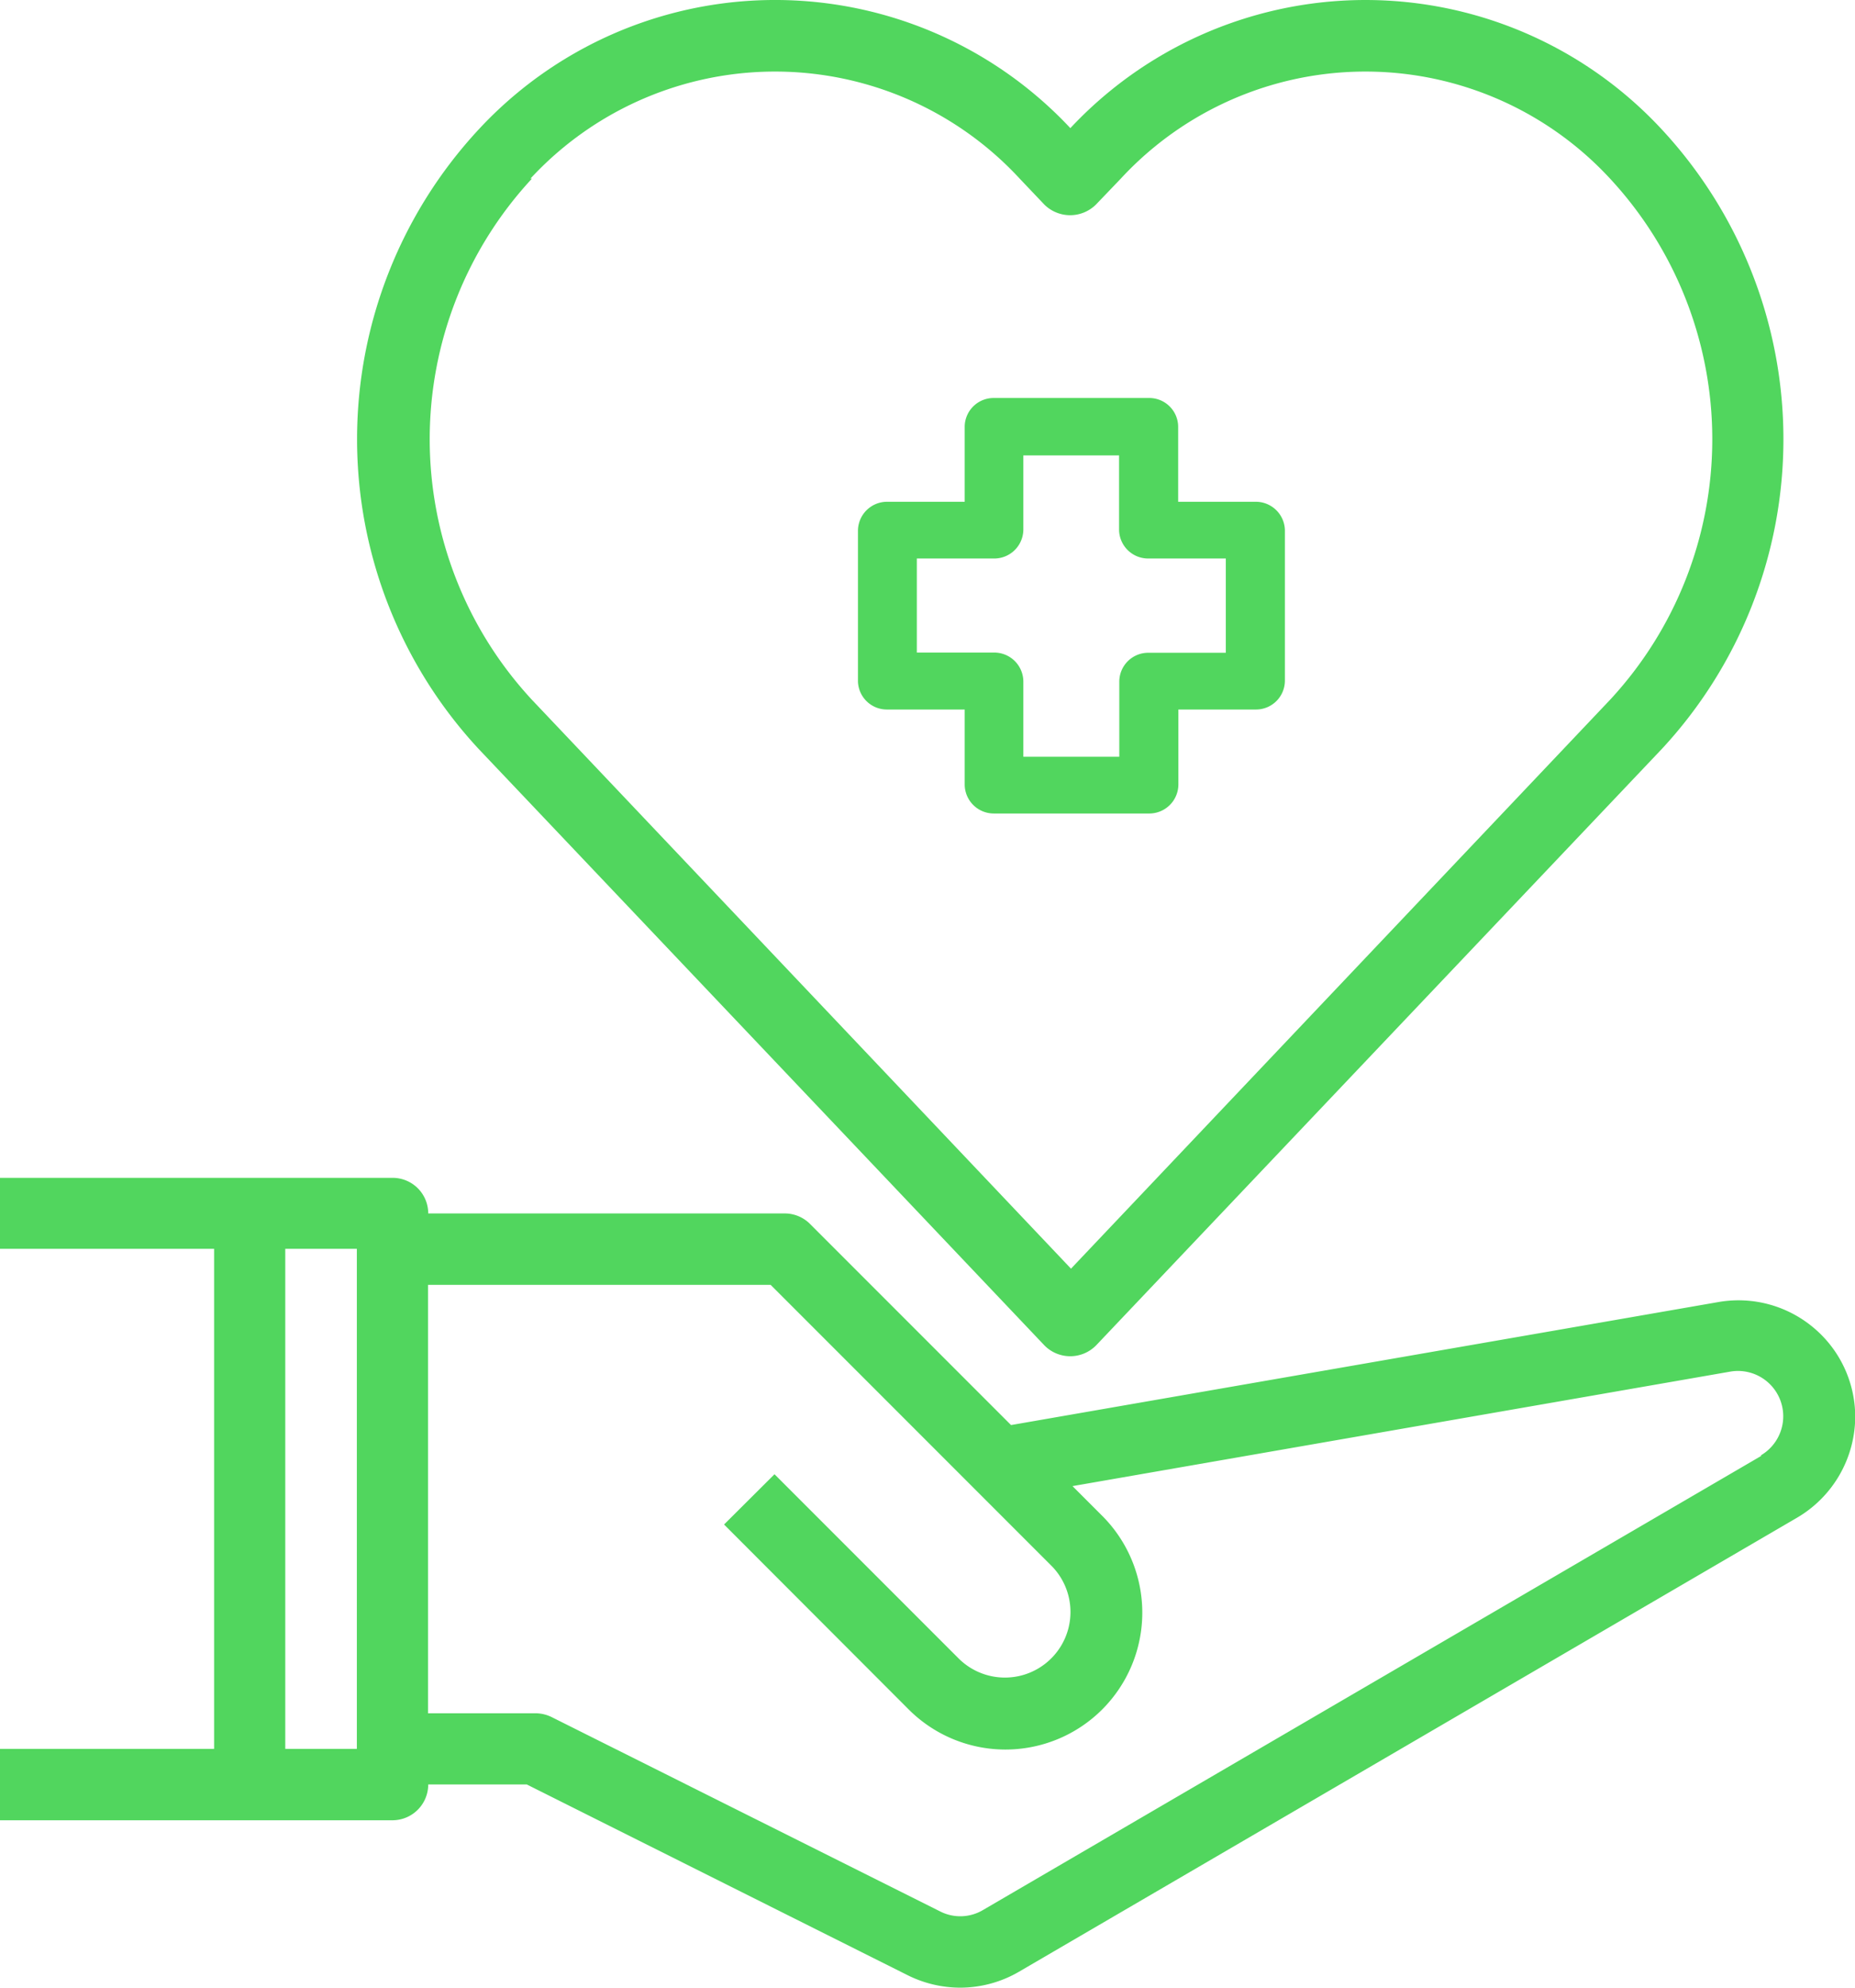 <svg id="Layer_1" data-name="Layer 1" xmlns="http://www.w3.org/2000/svg" viewBox="0 0 86.03 92.14"><defs><style>.cls-1{fill:#51d65e;}</style></defs><path class="cls-1" d="M86.36,61.65A5.41,5.41,0,0,0,82,60.46L49.15,66.17l-9.32-9.32a1.66,1.66,0,0,0-1.17-.49H22.12a1.65,1.65,0,0,0-1.66-1.65H2.26V58h9.93V81.18H2.26v3.31h18.2a1.66,1.66,0,0,0,1.66-1.66h4.57l17.68,8.85a5.48,5.48,0,0,0,2.43.57,5.43,5.43,0,0,0,2.72-.74L85.61,70.46a5.45,5.45,0,0,0,2.69-4.67,5.39,5.39,0,0,0-1.94-4.14ZM18.81,81.18H15.49V58h3.32ZM83.94,67.6,47.85,88.65a2.06,2.06,0,0,1-2,.06l-18-9a1.72,1.72,0,0,0-.74-.18h-5V59.67H38l13,13A3,3,0,1,1,46.73,77l-8.55-8.55-2.34,2.33,8.55,8.56a6.33,6.33,0,1,0,9-8.95L52,69l30.52-5.31a2.1,2.1,0,0,1,1.41,3.88Zm0,0" transform="translate(-2.26 -0.11)"/><path class="cls-1" d="M42.39,35.4" transform="translate(-2.26 -0.11)"/><path class="cls-1" d="M50.69,62.47a1.68,1.68,0,0,0,2.41,0L79.33,34.83a21.1,21.1,0,0,0,0-28.72A18.74,18.74,0,0,0,51.9,6.05a18.75,18.75,0,0,0-27.44.06,21.1,21.1,0,0,0,0,28.72ZM26.86,8.39a15.45,15.45,0,0,1,22.69,0l1.14,1.2a1.7,1.7,0,0,0,2.4,0l1.15-1.2a15.45,15.45,0,0,1,22.69,0,17.76,17.76,0,0,1,0,24.16l-25,26.37-25-26.37a17.76,17.76,0,0,1,0-24.16Zm0,0" transform="translate(-2.26 -0.11)"/><path class="cls-1" d="M60.48,23.37H56.9V19.89a1.34,1.34,0,0,0-1.37-1.33H48.35A1.34,1.34,0,0,0,47,19.89v3.48H43.41a1.35,1.35,0,0,0-1.36,1.33v7A1.34,1.34,0,0,0,43.41,33H47v3.49a1.35,1.35,0,0,0,1.36,1.33h7.18a1.35,1.35,0,0,0,1.37-1.33V33h3.58a1.34,1.34,0,0,0,1.36-1.33v-7A1.35,1.35,0,0,0,60.48,23.37Zm-1.37,7H55.53a1.34,1.34,0,0,0-1.36,1.33v3.49H49.72V31.69a1.35,1.35,0,0,0-1.37-1.33H44.78V26h3.57a1.35,1.35,0,0,0,1.37-1.33V21.22h4.44V24.7A1.35,1.35,0,0,0,55.53,26h3.58Z" transform="translate(-2.26 -0.11)"/></svg>